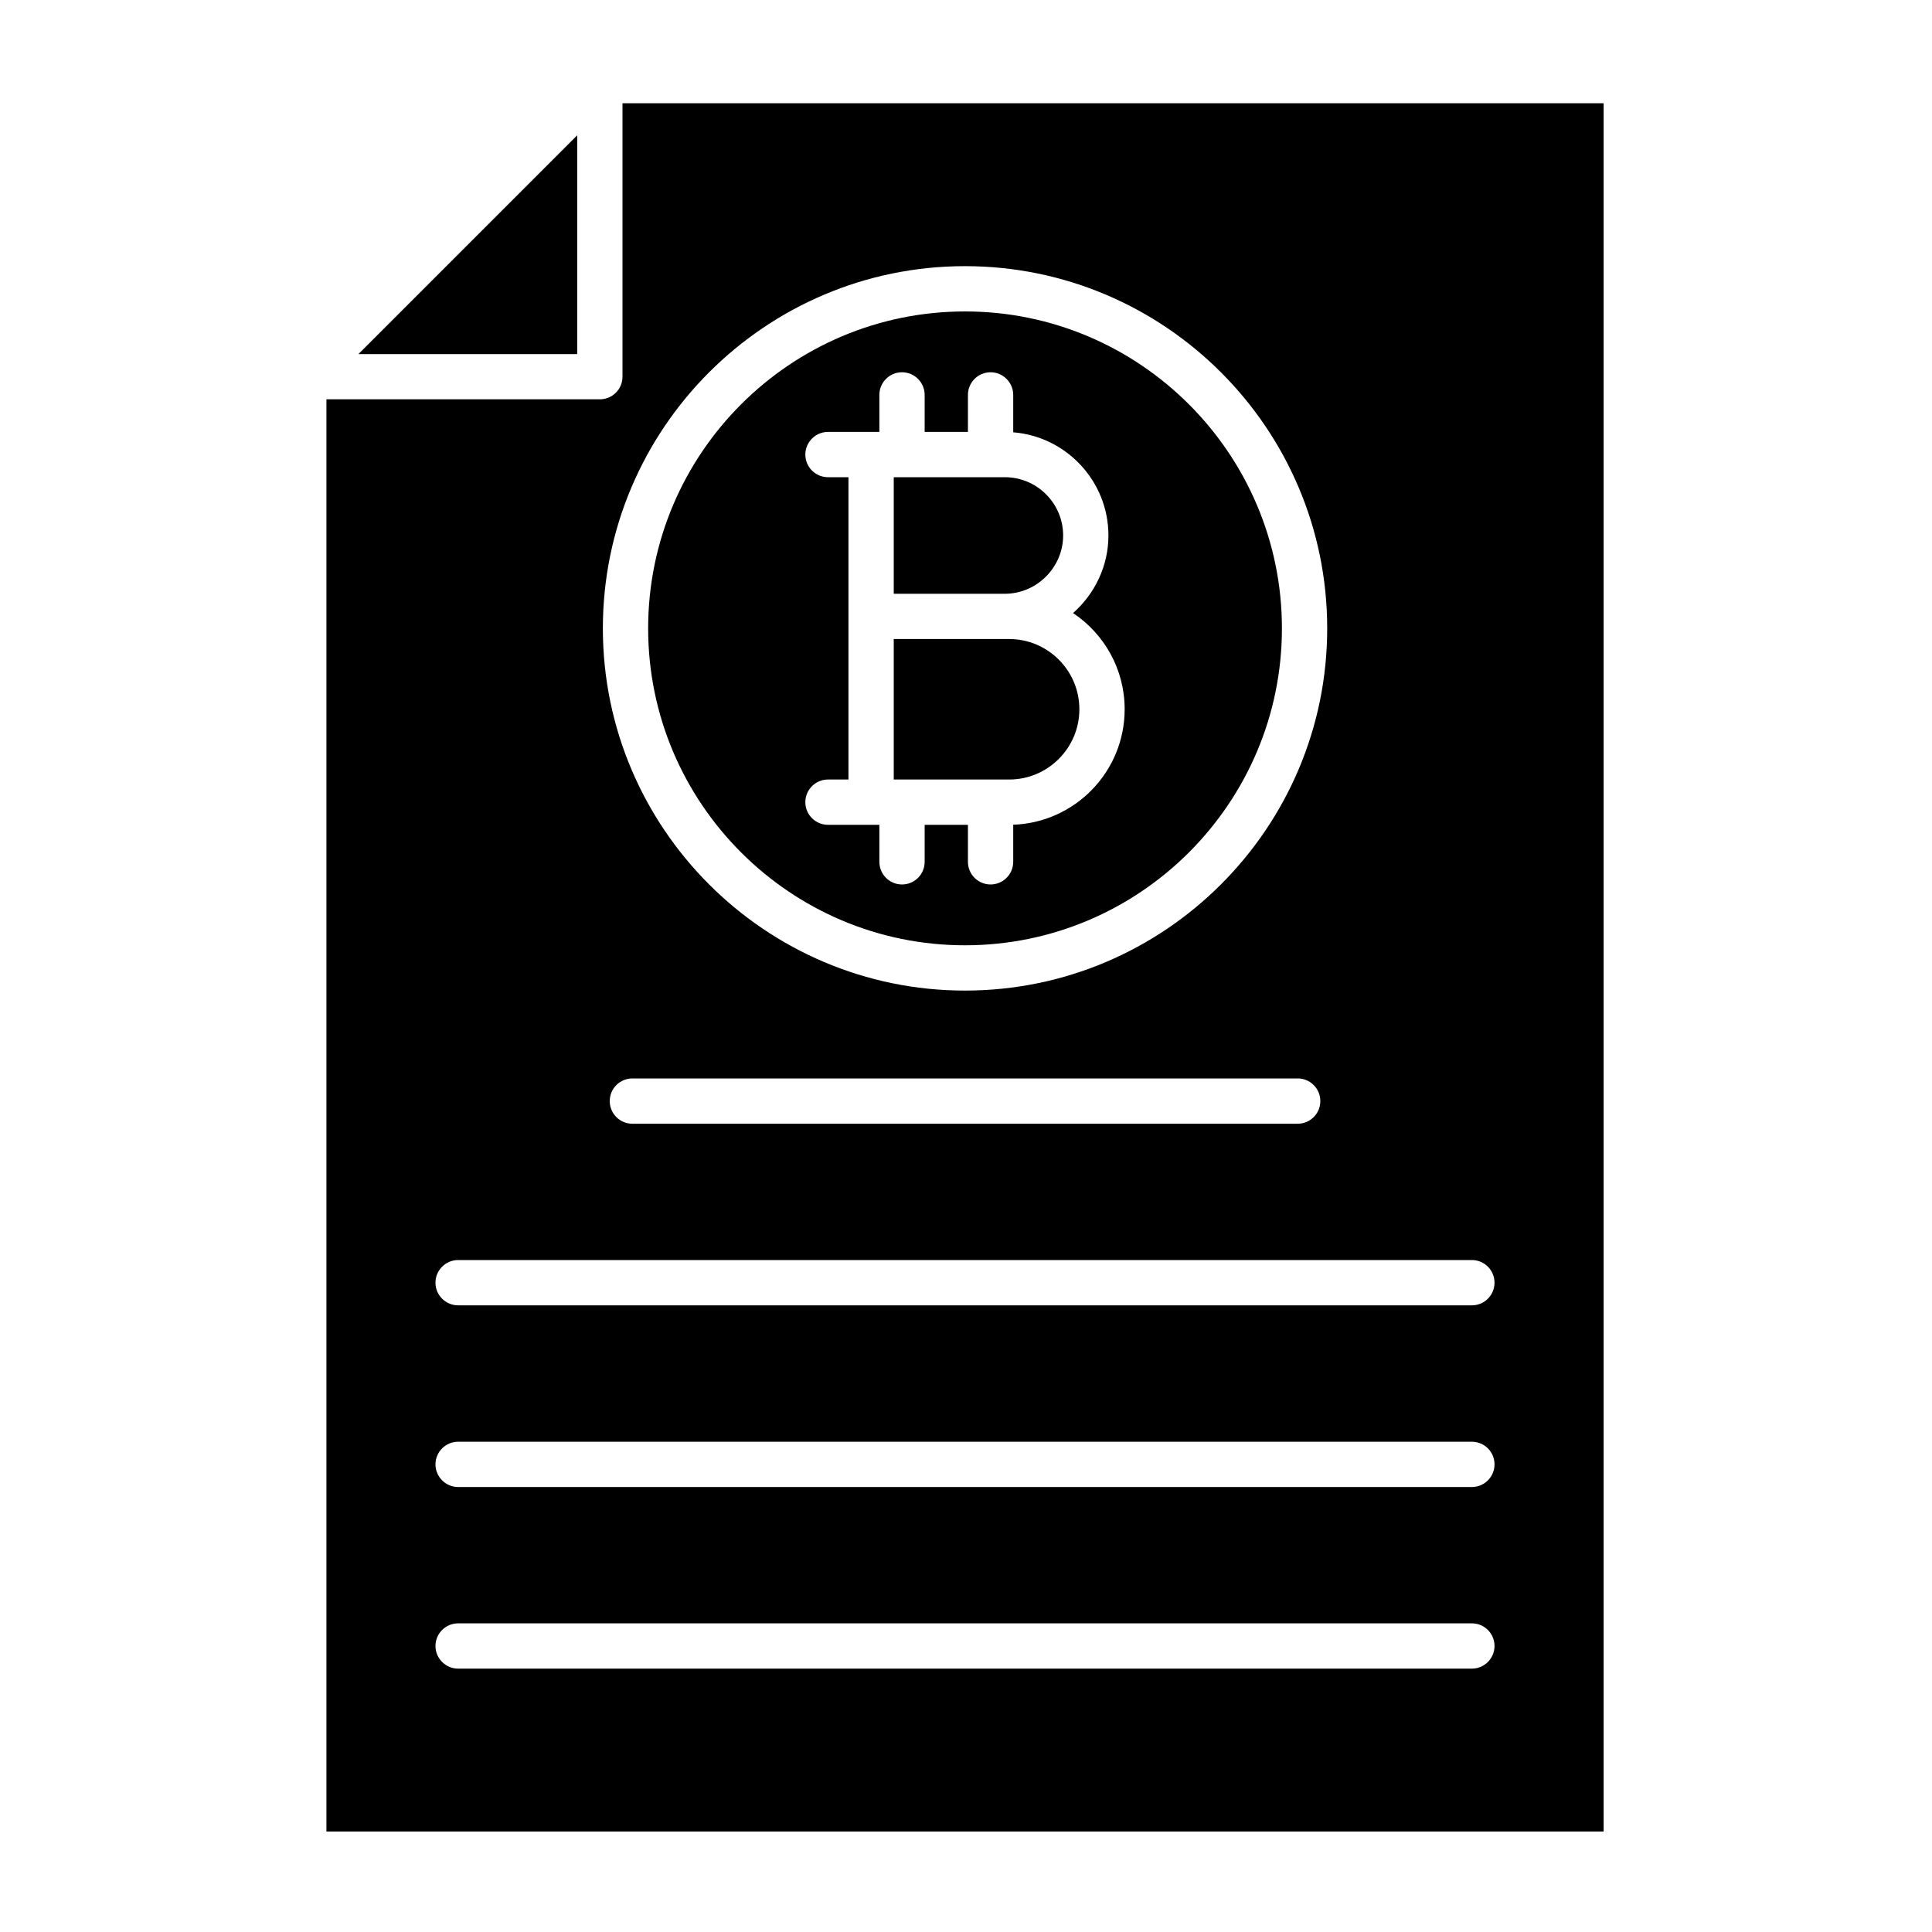 <svg width="25" height="25" viewBox="0 0 25 25" fill="none" xmlns="http://www.w3.org/2000/svg">
<path fill-rule="evenodd" clip-rule="evenodd" d="M12.487 12.232C14.748 12.232 16.588 10.393 16.588 8.131C16.588 5.87 14.748 4.03 12.487 4.03C10.226 4.03 8.387 5.87 8.387 8.131C8.387 10.393 10.226 12.232 12.487 12.232ZM7.469 4.582V1.751L4.638 4.582H7.469ZM12.487 3.444C15.072 3.444 17.174 5.547 17.174 8.131C17.174 10.715 15.072 12.818 12.487 12.818C9.903 12.818 7.801 10.715 7.801 8.131C7.801 5.547 9.903 3.444 12.487 3.444ZM19.046 16.305C19.208 16.305 19.339 16.436 19.339 16.598C19.339 16.76 19.208 16.891 19.046 16.891H5.928C5.767 16.891 5.635 16.76 5.635 16.598C5.635 16.436 5.767 16.305 5.928 16.305H19.046ZM19.046 18.656C19.208 18.656 19.339 18.787 19.339 18.949C19.339 19.11 19.208 19.242 19.046 19.242H5.928C5.767 19.242 5.635 19.11 5.635 18.949C5.635 18.787 5.767 18.656 5.928 18.656H19.046ZM19.046 21.006C19.208 21.006 19.339 21.137 19.339 21.299C19.339 21.46 19.208 21.592 19.046 21.592H5.928C5.767 21.592 5.635 21.46 5.635 21.299C5.635 21.137 5.767 21.006 5.928 21.006H19.046ZM8.183 13.955H16.792C16.954 13.955 17.085 14.086 17.085 14.248C17.085 14.41 16.954 14.541 16.792 14.541H8.183C8.021 14.541 7.89 14.41 7.89 14.248C7.89 14.086 8.021 13.955 8.183 13.955ZM4.224 23.7V5.167H7.762C7.924 5.167 8.055 5.037 8.055 4.875V1.336H20.751V23.7H4.224ZM13.058 8.269C13.56 8.269 13.967 8.677 13.967 9.178C13.967 9.679 13.56 10.087 13.058 10.087H11.565V8.269H13.058ZM11.565 7.683V6.175H13.003C13.419 6.175 13.757 6.514 13.757 6.929C13.757 7.334 13.428 7.672 13.023 7.683C13.022 7.683 13.021 7.683 13.02 7.683H11.565ZM13.885 7.933C14.288 8.201 14.553 8.659 14.553 9.178C14.553 9.985 13.911 10.644 13.111 10.672V11.152C13.111 11.314 12.979 11.445 12.818 11.445C12.656 11.445 12.525 11.314 12.525 11.152V10.673H11.965V11.152C11.965 11.314 11.834 11.445 11.672 11.445C11.51 11.445 11.379 11.314 11.379 11.152V10.673H10.714C10.553 10.673 10.421 10.542 10.421 10.38C10.421 10.218 10.553 10.087 10.714 10.087H10.979V6.175H10.714C10.553 6.175 10.421 6.044 10.421 5.882C10.421 5.721 10.553 5.589 10.714 5.589H11.379V5.11C11.379 4.949 11.51 4.817 11.672 4.817C11.834 4.817 11.965 4.949 11.965 5.11V5.589H12.525V5.11C12.525 4.949 12.656 4.817 12.818 4.817C12.979 4.817 13.111 4.949 13.111 5.11V5.594C13.799 5.649 14.343 6.227 14.343 6.929C14.343 7.326 14.165 7.686 13.885 7.933Z" fill="black"/>
</svg>
